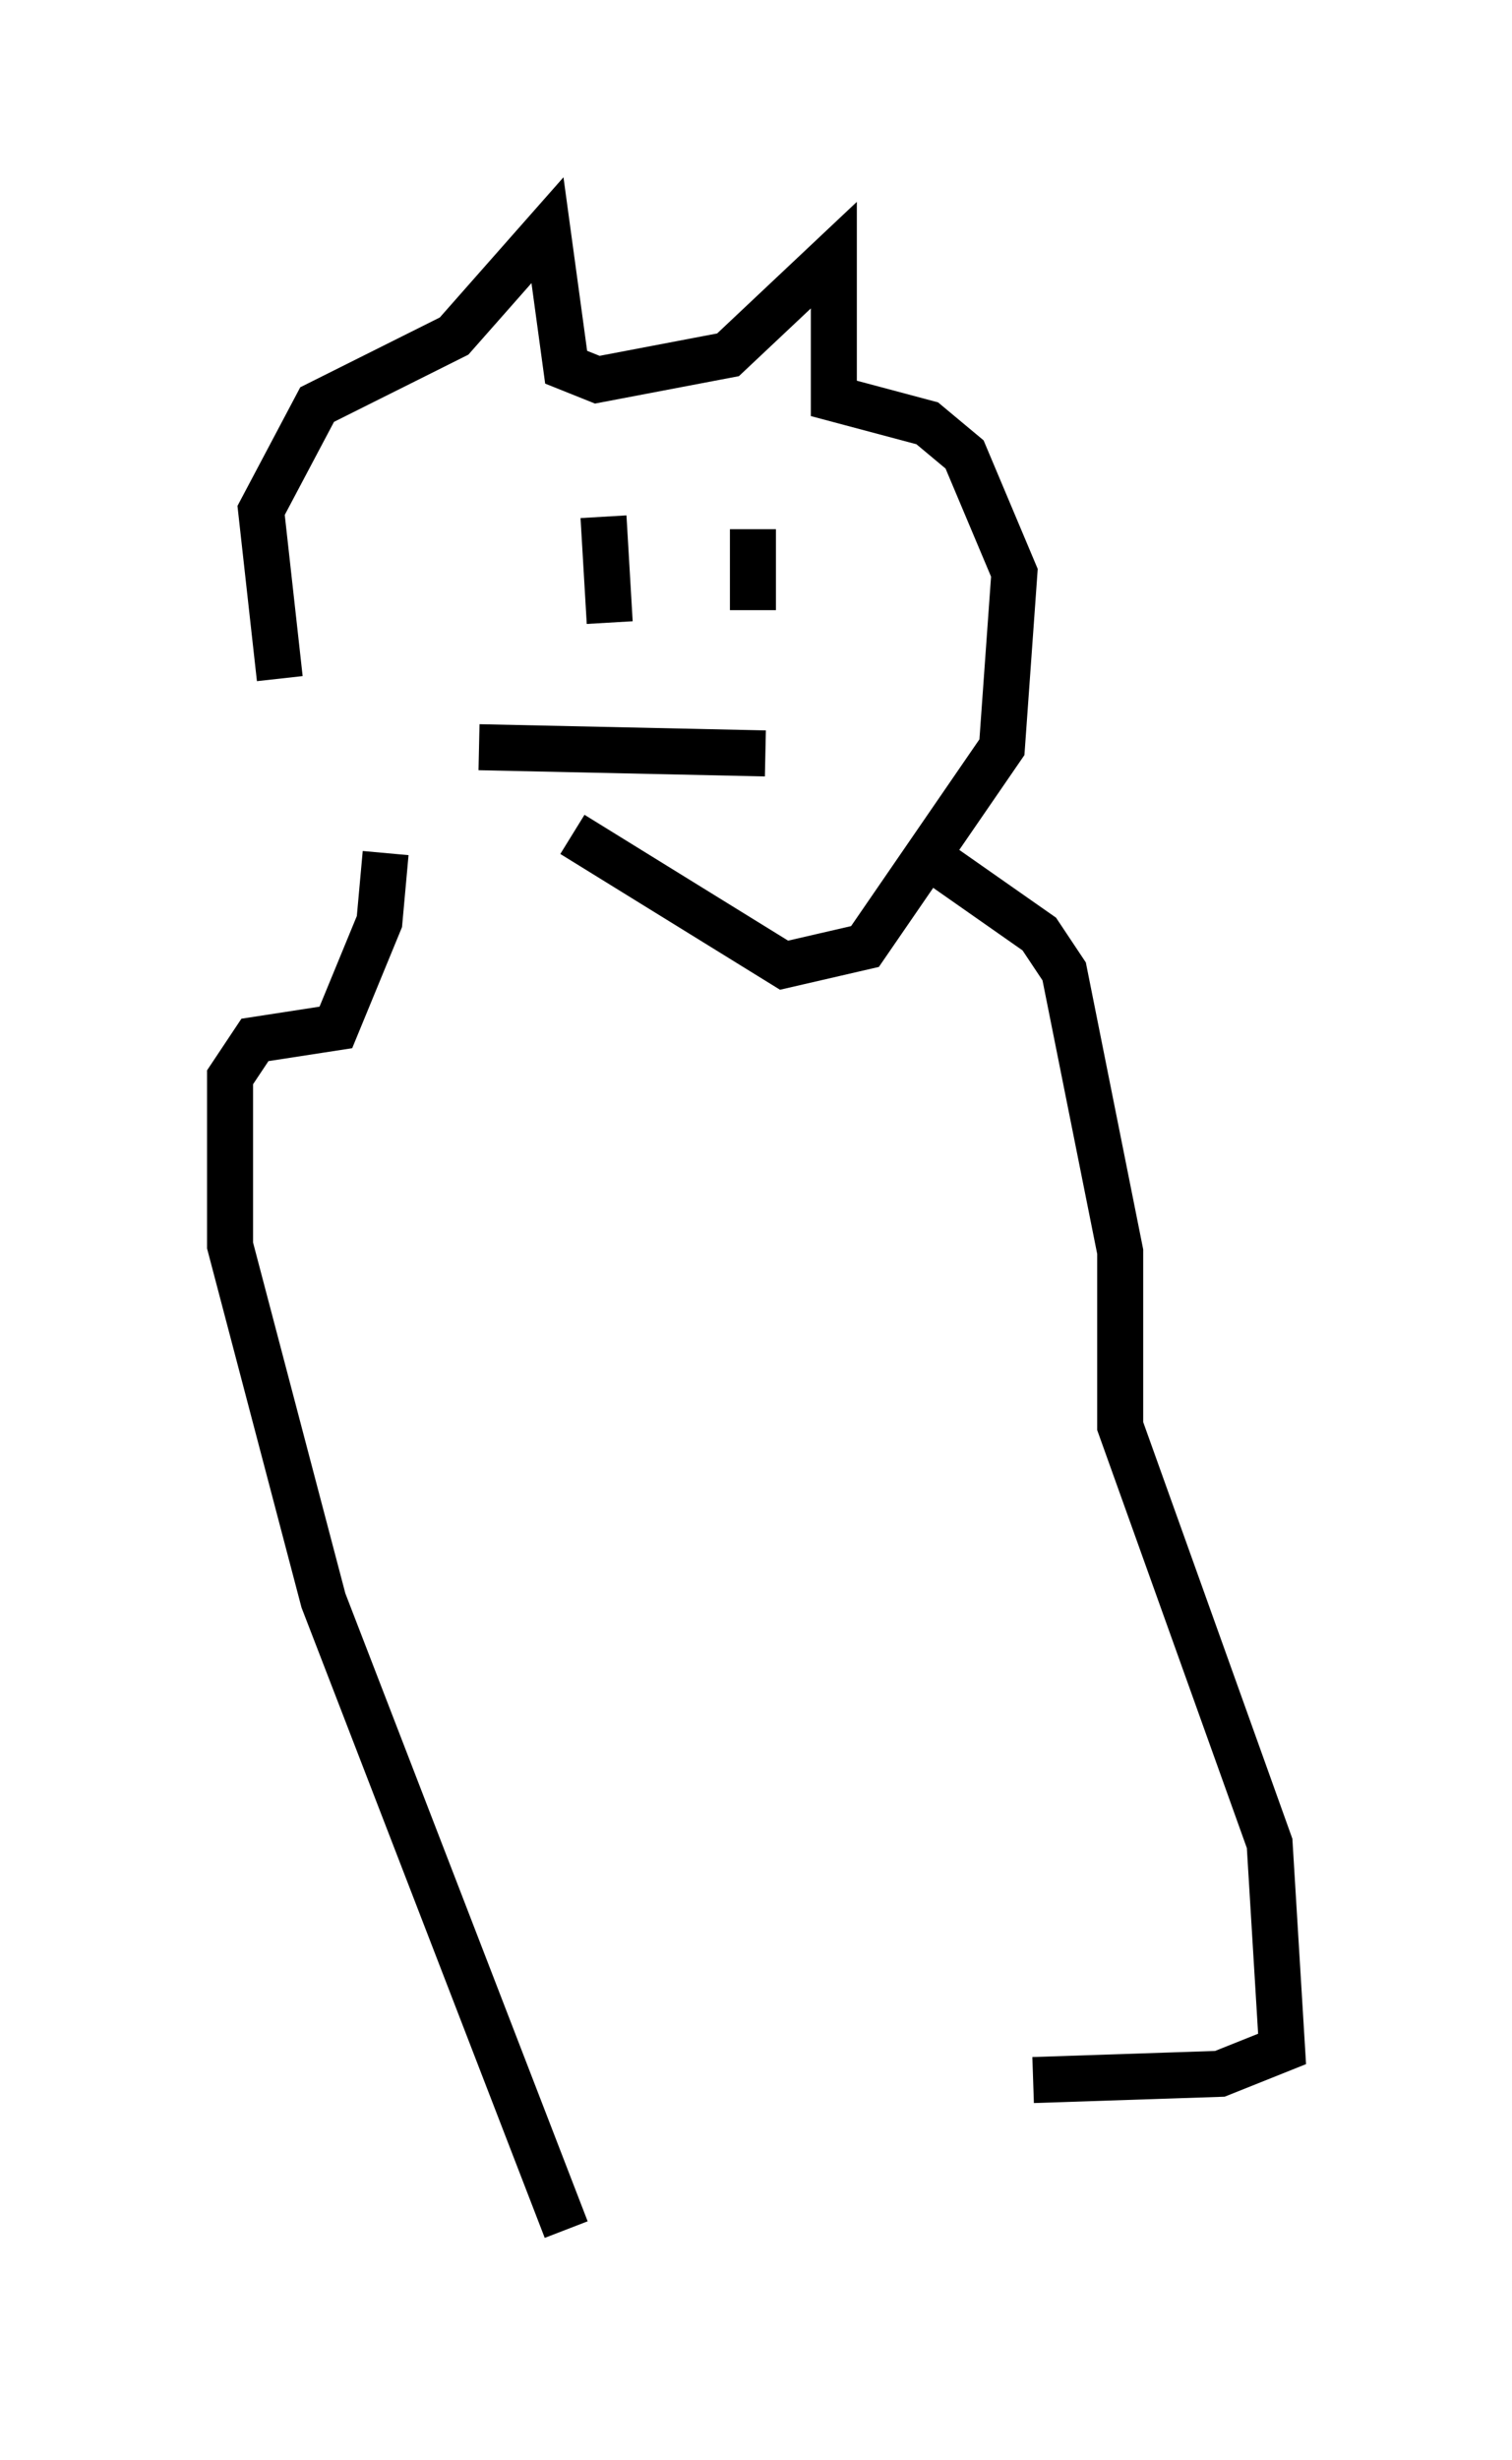 <?xml version="1.0" encoding="utf-8" ?>
<svg baseProfile="full" height="53.437" version="1.1" width="32.868" xmlns="http://www.w3.org/2000/svg" xmlns:ev="http://www.w3.org/2001/xml-events" xmlns:xlink="http://www.w3.org/1999/xlink"><defs /><rect fill="white" height="53.437" width="32.868" x="0" y="0" /><path d="M9.059, 18.802 m-2.977, -4.059 l-0.406, -3.654 1.218, -2.3 l2.977, -1.488 2.03, -2.3 l0.406, 2.977 0.677, 0.271 l2.842, -0.541 2.3, -2.165 l0.0, 3.112 2.03, 0.541 l0.812, 0.677 1.083, 2.571 l-0.271, 3.789 -2.977, 4.33 l-1.759, 0.406 -4.601, -2.842 m-2.03, -1.894 l6.225, 0.135 m-0.271, -4.871 l0.0, 1.759 m-3.248, -2.03 l0.135, 2.3 m-4.871, 5.007 l-0.135, 1.488 -0.947, 2.3 l-1.759, 0.271 -0.541, 0.812 l0.0, 3.654 2.03, 7.713 l5.277, 13.667 m7.578, -30.04 l2.706, 1.894 0.541, 0.812 l1.218, 6.089 0.0, 3.789 l3.248, 9.066 0.271, 4.465 l-1.353, 0.541 -4.059, 0.135 " fill="none" stroke="black" stroke-width="1" /></svg>